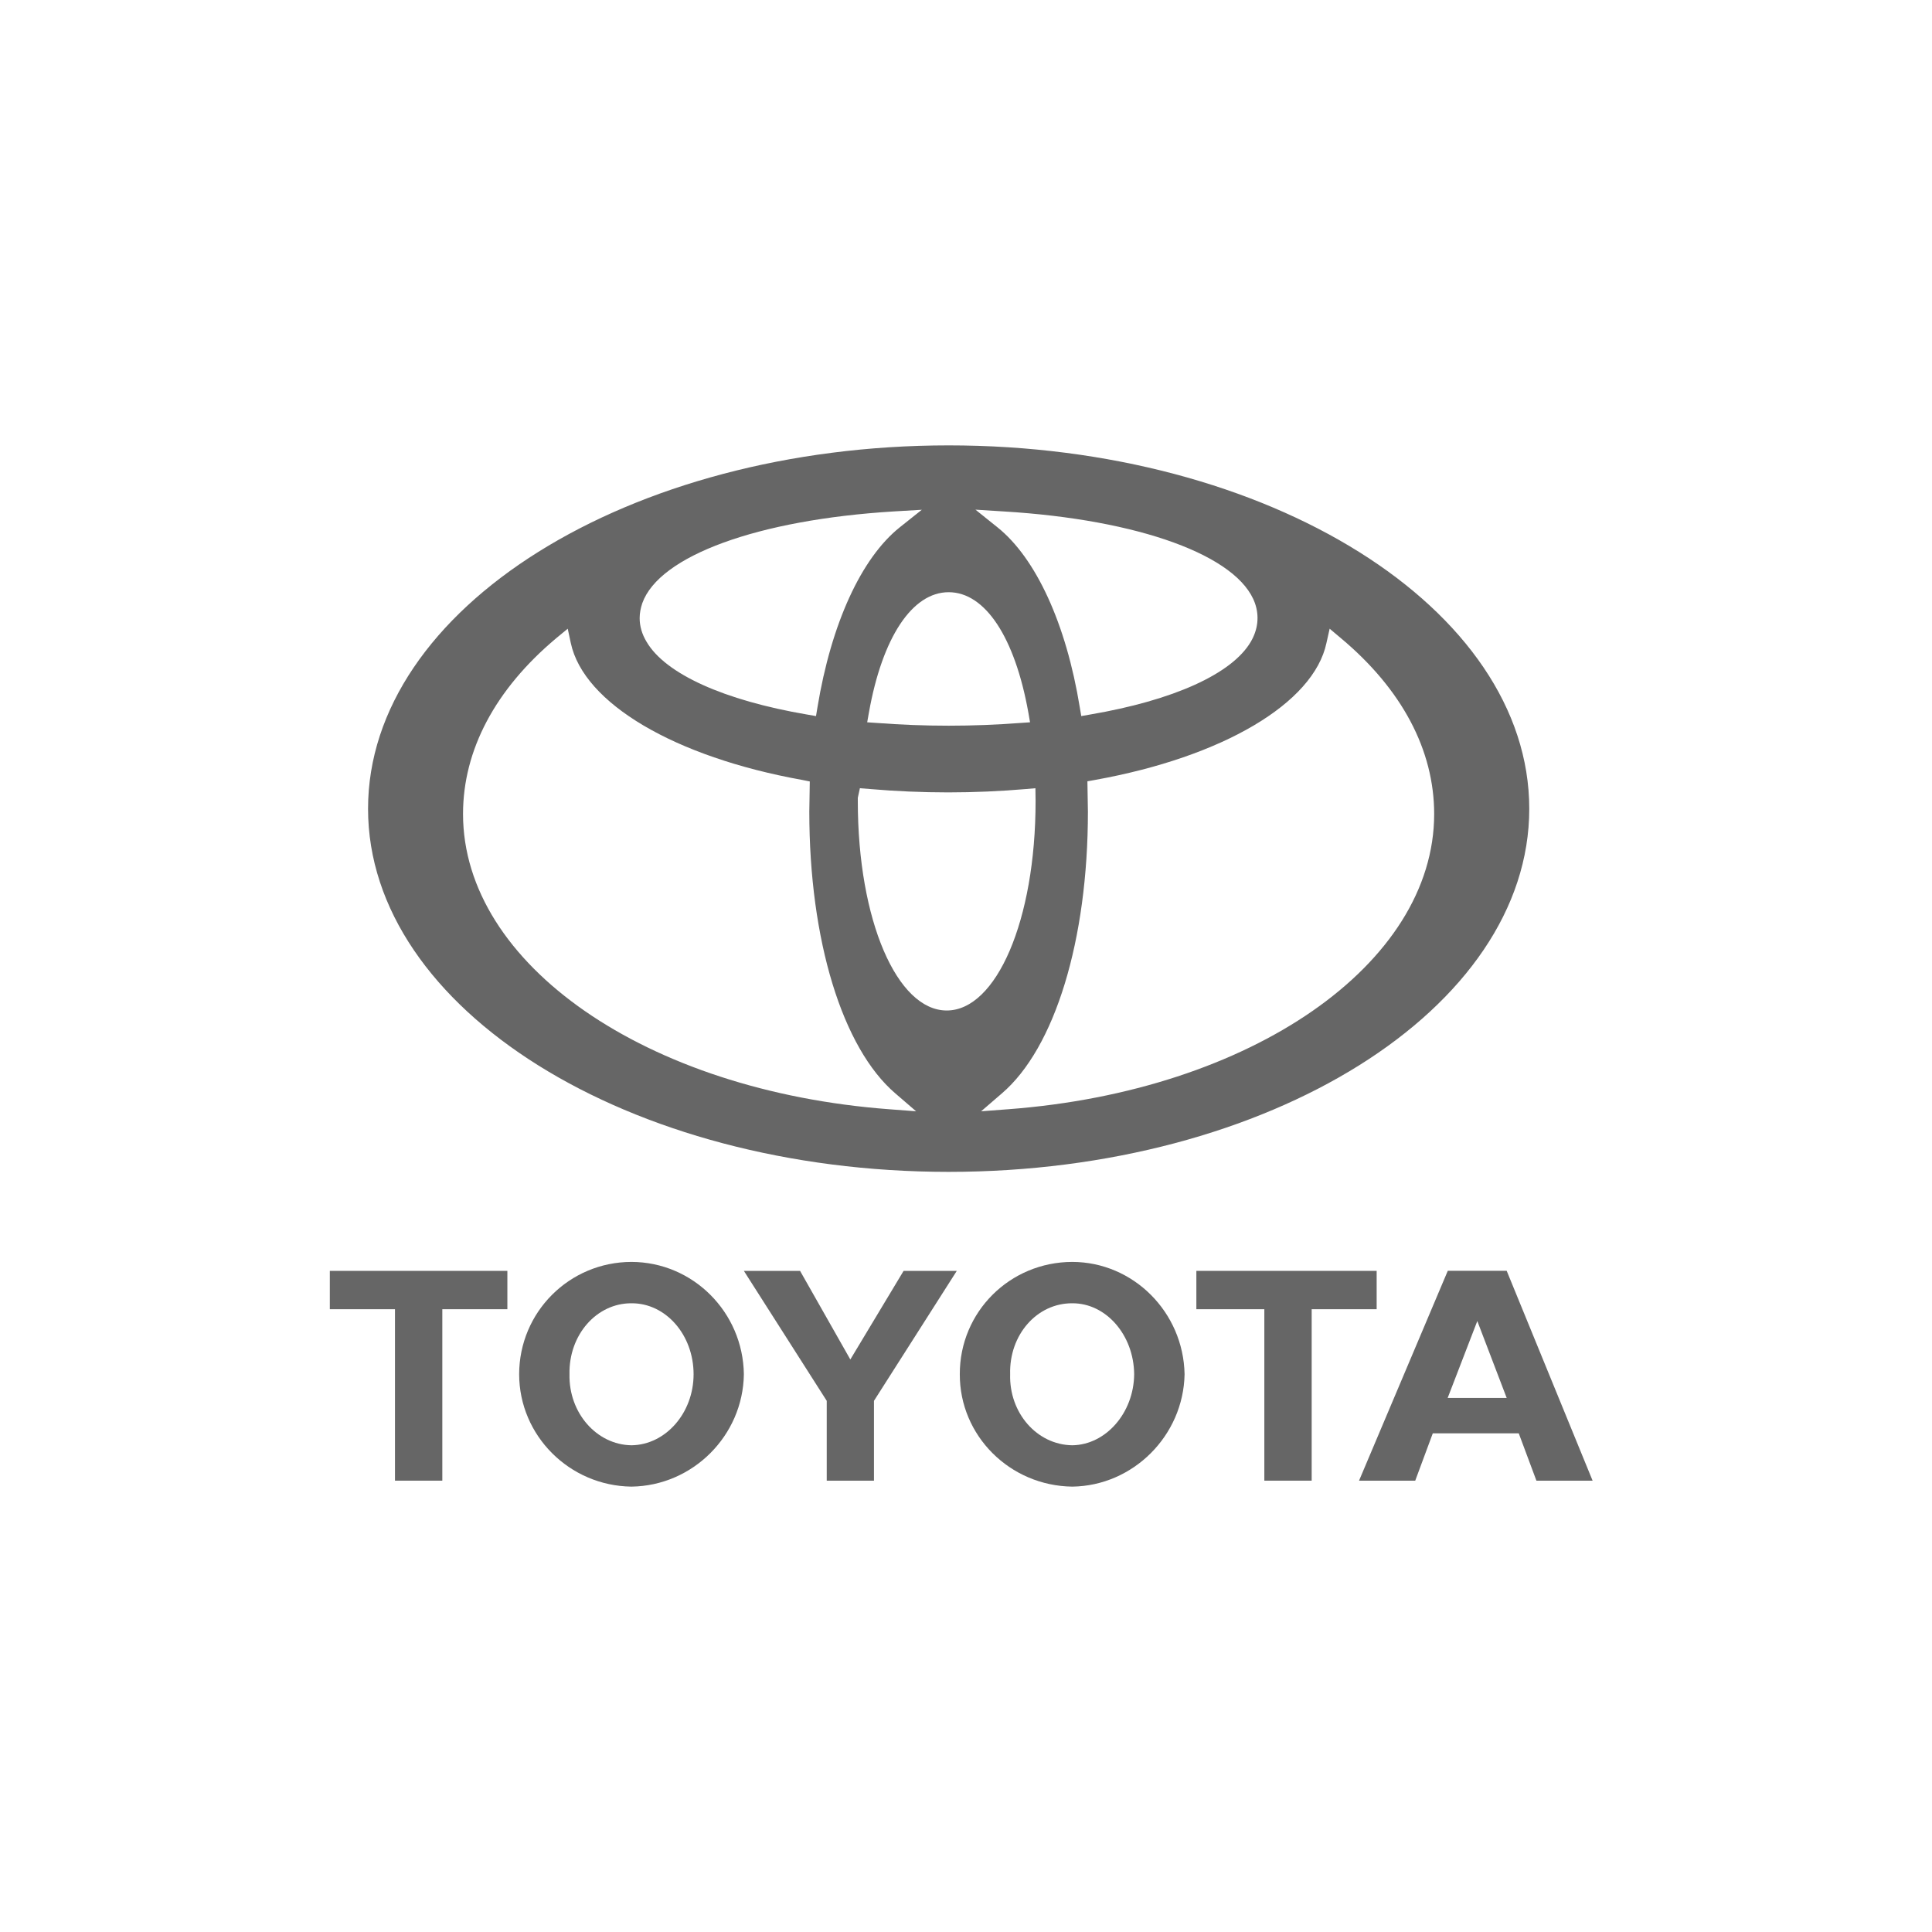 <?xml version="1.0" encoding="utf-8"?>
<!-- Generator: Adobe Illustrator 16.0.0, SVG Export Plug-In . SVG Version: 6.00 Build 0)  -->
<!DOCTYPE svg PUBLIC "-//W3C//DTD SVG 1.1//EN" "http://www.w3.org/Graphics/SVG/1.1/DTD/svg11.dtd">
<svg version="1.1" id="Layer_1" xmlns="http://www.w3.org/2000/svg" xmlns:xlink="http://www.w3.org/1999/xlink" x="0px" y="0px"
	 width="250px" height="250px" viewBox="0 0 250 250" enable-background="new 0 0 250 250" xml:space="preserve">
<g>
	<path fill="#666666" d="M153.284,177.829c-0.151-8.048-6.646-14.524-14.529-14.538c-8.101,0.014-14.581,6.49-14.558,14.538
		c-0.023,7.935,6.457,14.435,14.558,14.539C146.638,192.264,153.133,185.764,153.284,177.829 M130.712,177.829
		c-0.143-5.104,3.465-9.213,8.043-9.185c4.346-0.028,7.958,4.081,8.006,9.185c-0.048,5-3.66,9.128-8.006,9.189
		C134.177,186.957,130.569,182.829,130.712,177.829"/>
	<polygon fill="#666666" points="169.731,169.412 178.139,169.412 178.139,164.45 154.809,164.45 154.809,169.412 163.605,169.412 
		163.605,191.597 169.731,191.597 	"/>
	<path fill="#666666" d="M185.401,185.475h11.126l2.286,6.127h7.271l-11.12-27.16h-7.622l-11.485,27.16h7.271L185.401,185.475z
		 M191.163,170.941l3.802,9.951h-3.802h-3.835L191.163,170.941z"/>
	<polygon fill="#666666" points="51.11,191.597 57.236,191.597 57.236,169.412 65.653,169.412 65.653,164.45 42.679,164.45 
		42.679,169.412 51.11,169.412 	"/>
	<path fill="#666666" d="M96.256,177.829c-0.109-8.048-6.604-14.524-14.549-14.538c-8.033,0.014-14.52,6.49-14.529,14.538
		c0.01,7.935,6.496,14.435,14.529,14.539C89.651,192.264,96.146,185.764,96.256,177.829 M73.692,177.829
		c-0.108-5.104,3.513-9.213,8.029-9.185c4.422-0.028,8.029,4.081,8.029,9.185c0,5-3.607,9.128-8.029,9.189
		C77.205,186.957,73.584,182.829,73.692,177.829"/>
	<polygon fill="#666666" points="110.032,191.597 113.091,191.597 113.091,181.267 123.809,164.45 116.926,164.45 110.032,175.917 
		103.527,164.45 96.256,164.45 106.979,181.267 106.979,191.597 	"/>
	<g>
		<path fill="#666666" d="M122.758,57.632c-41.425,0-75.132,21.081-75.132,47.025c0,25.905,33.707,46.982,75.132,46.982
			s75.128-21.077,75.128-46.982C197.886,78.723,164.183,57.632,122.758,57.632z M129.845,66.178
			c17.598,1.06,30.37,5.737,32.544,11.873c0.582,1.656,0.402,3.385-0.535,4.99c-2.429,4.156-10.018,7.584-20.807,9.421l-1.132,0.198
			l-0.194-1.146c-1.756-10.789-5.667-19.292-10.652-23.282l-2.845-2.282L129.845,66.178z M133.069,92.206l0.218,1.259l-1.26,0.086
			c-3.021,0.231-6.145,0.354-9.27,0.354c-3.134,0-6.259-0.123-9.274-0.354l-1.269-0.086l0.223-1.259
			c1.732-9.743,5.609-15.575,10.32-15.575C127.482,76.631,131.322,82.463,133.069,92.206z M83.113,78.051
			c2.188-6.136,14.951-10.794,32.543-11.873l3.627-0.214l-2.851,2.269c-4.999,3.99-8.872,12.493-10.651,23.282l-0.189,1.146
			l-1.137-0.198c-10.784-1.837-18.363-5.265-20.792-9.421c-0.597-0.994-0.891-2.021-0.891-3.059
			C82.772,79.338,82.896,78.686,83.113,78.051z M115.051,143.535c-31.436-2.358-55.135-18.768-55.135-38.206
			c0-8.266,4.161-16.124,12.067-22.753l1.481-1.221l0.398,1.86c1.676,7.797,13.426,14.737,29.958,17.711l0.966,0.194l-0.062,3.91
			c0,16.612,4.271,30.593,11.148,36.468l2.671,2.301L115.051,143.535z M111,103.672v-0.436l0.269-1.24l1.366,0.109
			c3.237,0.279,6.681,0.431,10.061,0.431c3.361,0,6.764-0.151,10.025-0.431l1.261-0.109l0.022,1.676
			c0,15.43-5.085,27.09-11.5,27.085C116.089,130.757,111,119.102,111,103.672z M130.456,143.535l-3.499,0.265l2.67-2.301
			c6.879-5.875,11.149-19.855,11.149-36.468l-0.066-3.93l0.971-0.175c16.522-2.974,28.297-9.914,29.958-17.711l0.417-1.86
			l1.453,1.221c7.906,6.614,12.072,14.487,12.072,22.753C185.581,124.768,161.9,141.177,130.456,143.535z"/>
	</g>
</g>
</svg>
